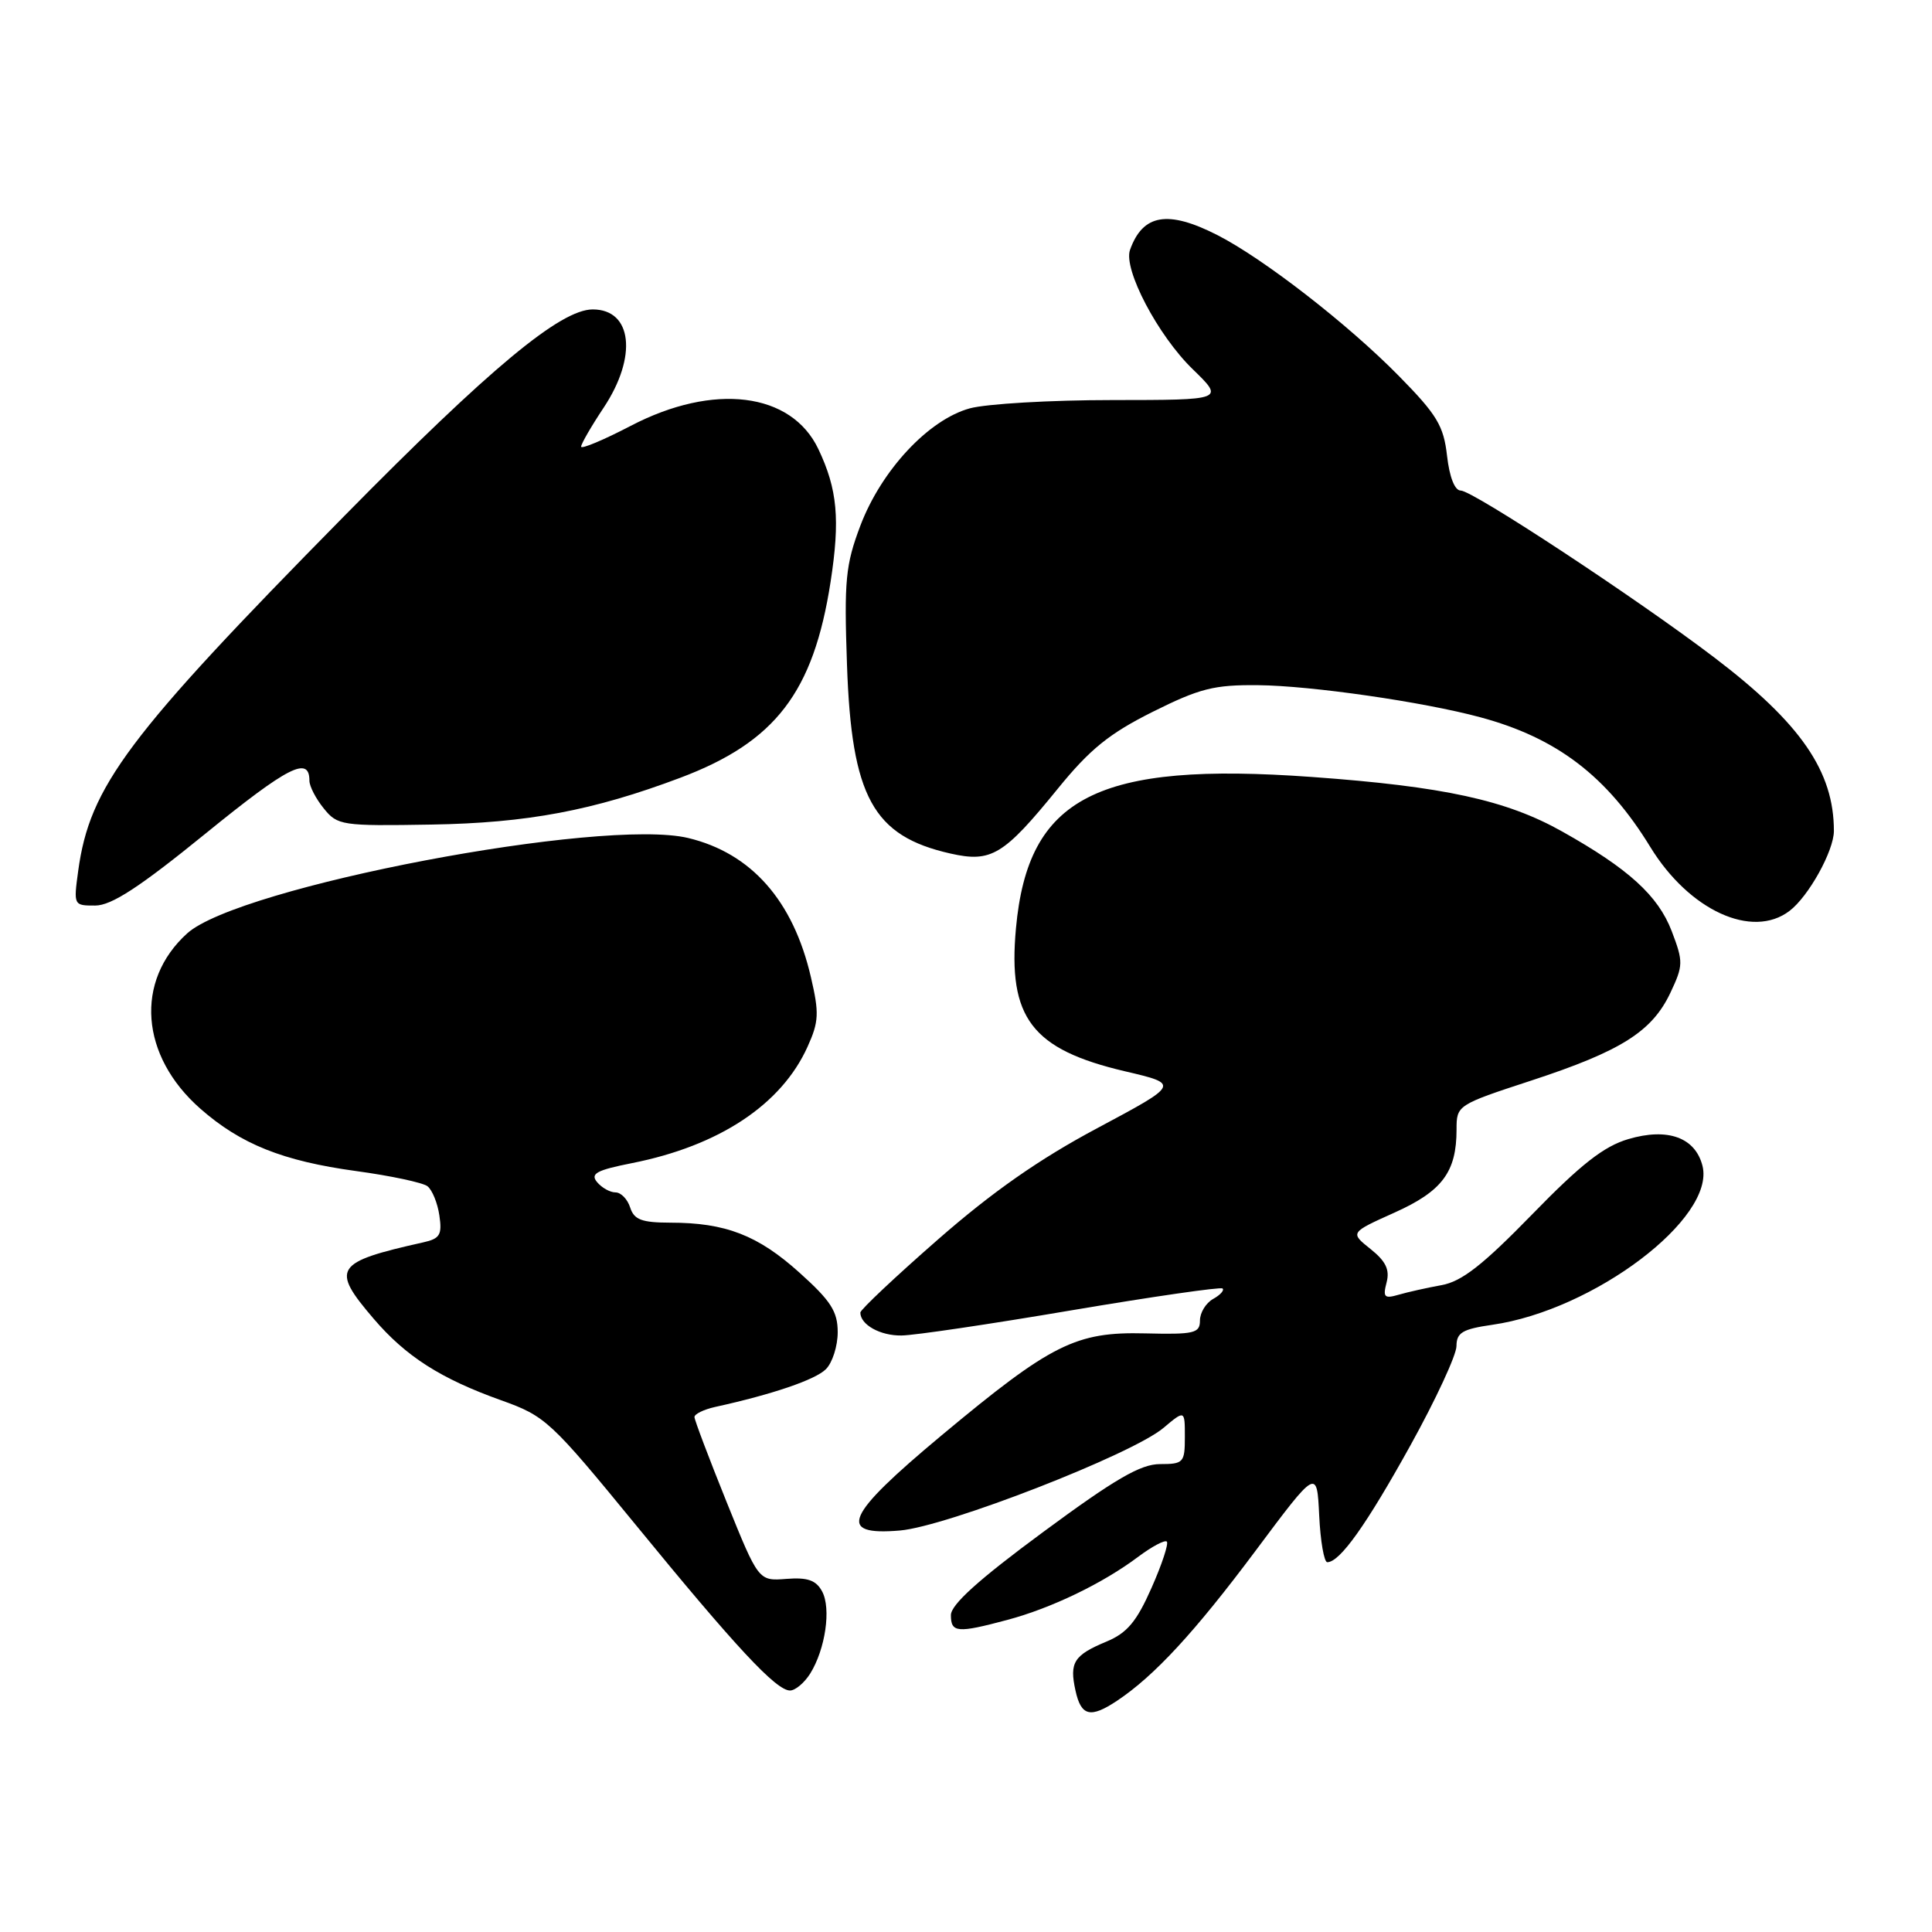 <?xml version="1.0" encoding="UTF-8" standalone="no"?>
<!DOCTYPE svg PUBLIC "-//W3C//DTD SVG 1.1//EN" "http://www.w3.org/Graphics/SVG/1.1/DTD/svg11.dtd" >
<svg xmlns="http://www.w3.org/2000/svg" xmlns:xlink="http://www.w3.org/1999/xlink" version="1.1" viewBox="0 0 256 256">
 <g >
 <path fill="currentColor"
d=" M 148.03 225.35 C 152.96 222.06 158.30 216.28 166.32 205.55 C 174.50 194.59 174.50 194.59 174.80 200.80 C 174.96 204.21 175.45 207.00 175.87 207.00 C 177.54 207.00 181.05 202.06 186.90 191.50 C 190.25 185.45 192.99 179.54 192.99 178.36 C 193.00 176.58 193.78 176.11 197.75 175.54 C 211.21 173.60 227.32 161.41 225.59 154.49 C 224.64 150.72 220.98 149.39 215.75 150.94 C 212.52 151.89 209.47 154.28 203.00 160.93 C 196.47 167.63 193.69 169.81 191.00 170.29 C 189.07 170.64 186.52 171.21 185.32 171.56 C 183.43 172.11 183.22 171.89 183.73 169.93 C 184.17 168.24 183.63 167.12 181.60 165.50 C 178.88 163.33 178.88 163.33 184.77 160.68 C 191.10 157.84 193.00 155.30 193.00 149.67 C 193.00 146.45 193.07 146.40 202.90 143.18 C 214.80 139.28 218.90 136.69 221.33 131.56 C 223.05 127.92 223.06 127.45 221.51 123.38 C 219.71 118.68 215.79 115.11 207.00 110.18 C 199.58 106.01 191.29 104.21 173.81 102.95 C 145.38 100.90 136.21 105.59 134.62 123.00 C 133.53 134.87 136.71 139.05 149.06 141.95 C 156.32 143.65 156.32 143.65 145.41 149.48 C 137.71 153.58 131.48 157.94 124.25 164.27 C 118.61 169.20 114.00 173.55 114.00 173.92 C 114.00 175.53 116.63 177.00 119.45 176.96 C 121.13 176.95 131.28 175.44 142.00 173.62 C 152.72 171.81 161.72 170.51 161.99 170.73 C 162.26 170.96 161.70 171.59 160.74 172.12 C 159.78 172.66 159.00 173.94 159.00 174.98 C 159.00 176.66 158.24 176.84 151.75 176.68 C 142.55 176.45 139.31 178.07 124.78 190.18 C 111.97 200.86 110.80 203.52 119.25 202.80 C 125.48 202.26 149.97 192.73 154.16 189.21 C 157.00 186.82 157.00 186.82 157.00 190.41 C 157.00 193.80 156.82 194.00 153.71 194.00 C 151.14 194.00 147.76 195.96 138.21 203.01 C 129.69 209.29 126.00 212.62 126.00 214.01 C 126.00 216.35 126.84 216.42 133.50 214.64 C 139.33 213.08 146.12 209.81 150.82 206.28 C 152.64 204.92 154.35 204.01 154.61 204.27 C 154.87 204.54 153.96 207.30 152.58 210.41 C 150.61 214.87 149.35 216.38 146.61 217.52 C 142.29 219.32 141.68 220.28 142.51 224.02 C 143.25 227.41 144.49 227.71 148.03 225.35 Z  M 107.36 221.75 C 109.37 218.51 110.15 213.15 108.94 210.88 C 108.14 209.39 107.02 208.99 104.20 209.21 C 100.51 209.50 100.51 209.50 96.27 199.00 C 93.94 193.22 92.03 188.17 92.02 187.77 C 92.01 187.37 93.24 186.77 94.75 186.43 C 102.40 184.75 108.04 182.82 109.44 181.42 C 110.30 180.56 111.00 178.36 111.00 176.52 C 111.00 173.78 110.10 172.37 105.92 168.62 C 100.42 163.67 96.13 162.01 88.82 162.01 C 85.02 162.00 84.02 161.62 83.50 160.00 C 83.15 158.90 82.28 158.00 81.56 158.00 C 80.83 158.00 79.73 157.38 79.11 156.63 C 78.19 155.52 79.04 155.05 83.74 154.12 C 95.29 151.83 103.54 146.37 107.00 138.71 C 108.51 135.38 108.56 134.24 107.45 129.48 C 105.10 119.33 99.55 113.05 91.19 111.04 C 79.81 108.32 31.65 117.49 24.80 123.68 C 17.83 129.99 18.58 139.91 26.55 146.91 C 31.90 151.61 37.47 153.84 47.18 155.17 C 51.75 155.79 56.01 156.70 56.64 157.18 C 57.27 157.67 57.98 159.41 58.22 161.06 C 58.60 163.62 58.29 164.13 56.08 164.62 C 44.32 167.25 43.79 168.06 49.52 174.75 C 53.79 179.74 58.39 182.68 66.42 185.55 C 72.27 187.64 72.95 188.27 84.22 202.03 C 97.52 218.29 102.84 224.00 104.68 224.00 C 105.38 224.00 106.58 222.99 107.36 221.75 Z  M 237.12 120.70 C 239.65 118.78 242.99 112.75 243.00 110.12 C 243.01 102.22 238.62 95.84 227.15 87.12 C 216.89 79.31 195.15 65.00 193.55 65.00 C 192.76 65.00 192.06 63.21 191.74 60.39 C 191.29 56.42 190.41 54.95 185.36 49.82 C 178.60 42.94 167.38 34.24 161.29 31.14 C 154.73 27.80 151.42 28.37 149.73 33.12 C 148.83 35.69 153.43 44.45 158.04 48.92 C 162.24 53.00 162.24 53.00 147.37 53.01 C 139.19 53.01 130.70 53.51 128.50 54.11 C 123.03 55.61 116.78 62.32 114.00 69.66 C 112.04 74.85 111.84 76.89 112.23 88.07 C 112.83 105.61 115.68 110.79 125.95 113.10 C 131.36 114.32 132.98 113.34 140.16 104.51 C 144.41 99.28 146.98 97.20 152.72 94.33 C 158.97 91.21 160.87 90.73 166.72 90.79 C 173.74 90.86 188.59 93.00 196.14 95.04 C 206.29 97.77 212.92 102.83 218.68 112.24 C 223.83 120.64 232.18 124.47 237.12 120.70 Z  M 27.25 110.44 C 38.20 101.54 41.00 100.12 41.00 103.45 C 41.00 104.18 41.85 105.83 42.90 107.12 C 44.72 109.38 45.28 109.46 57.15 109.26 C 69.87 109.05 78.58 107.41 90.14 103.06 C 102.75 98.31 107.79 91.74 110.06 77.08 C 111.33 68.83 110.97 64.84 108.44 59.51 C 104.86 51.97 94.57 50.69 83.57 56.43 C 79.96 58.31 77.00 59.55 77.00 59.18 C 77.01 58.80 78.35 56.48 80.00 54.00 C 84.48 47.25 83.78 41.00 78.54 41.00 C 74.27 41.00 64.90 48.79 45.65 68.34 C 16.85 97.58 11.89 104.19 10.36 115.41 C 9.74 119.95 9.76 120.00 12.61 119.99 C 14.77 119.99 18.48 117.57 27.25 110.44 Z "/>
</g>
</svg>